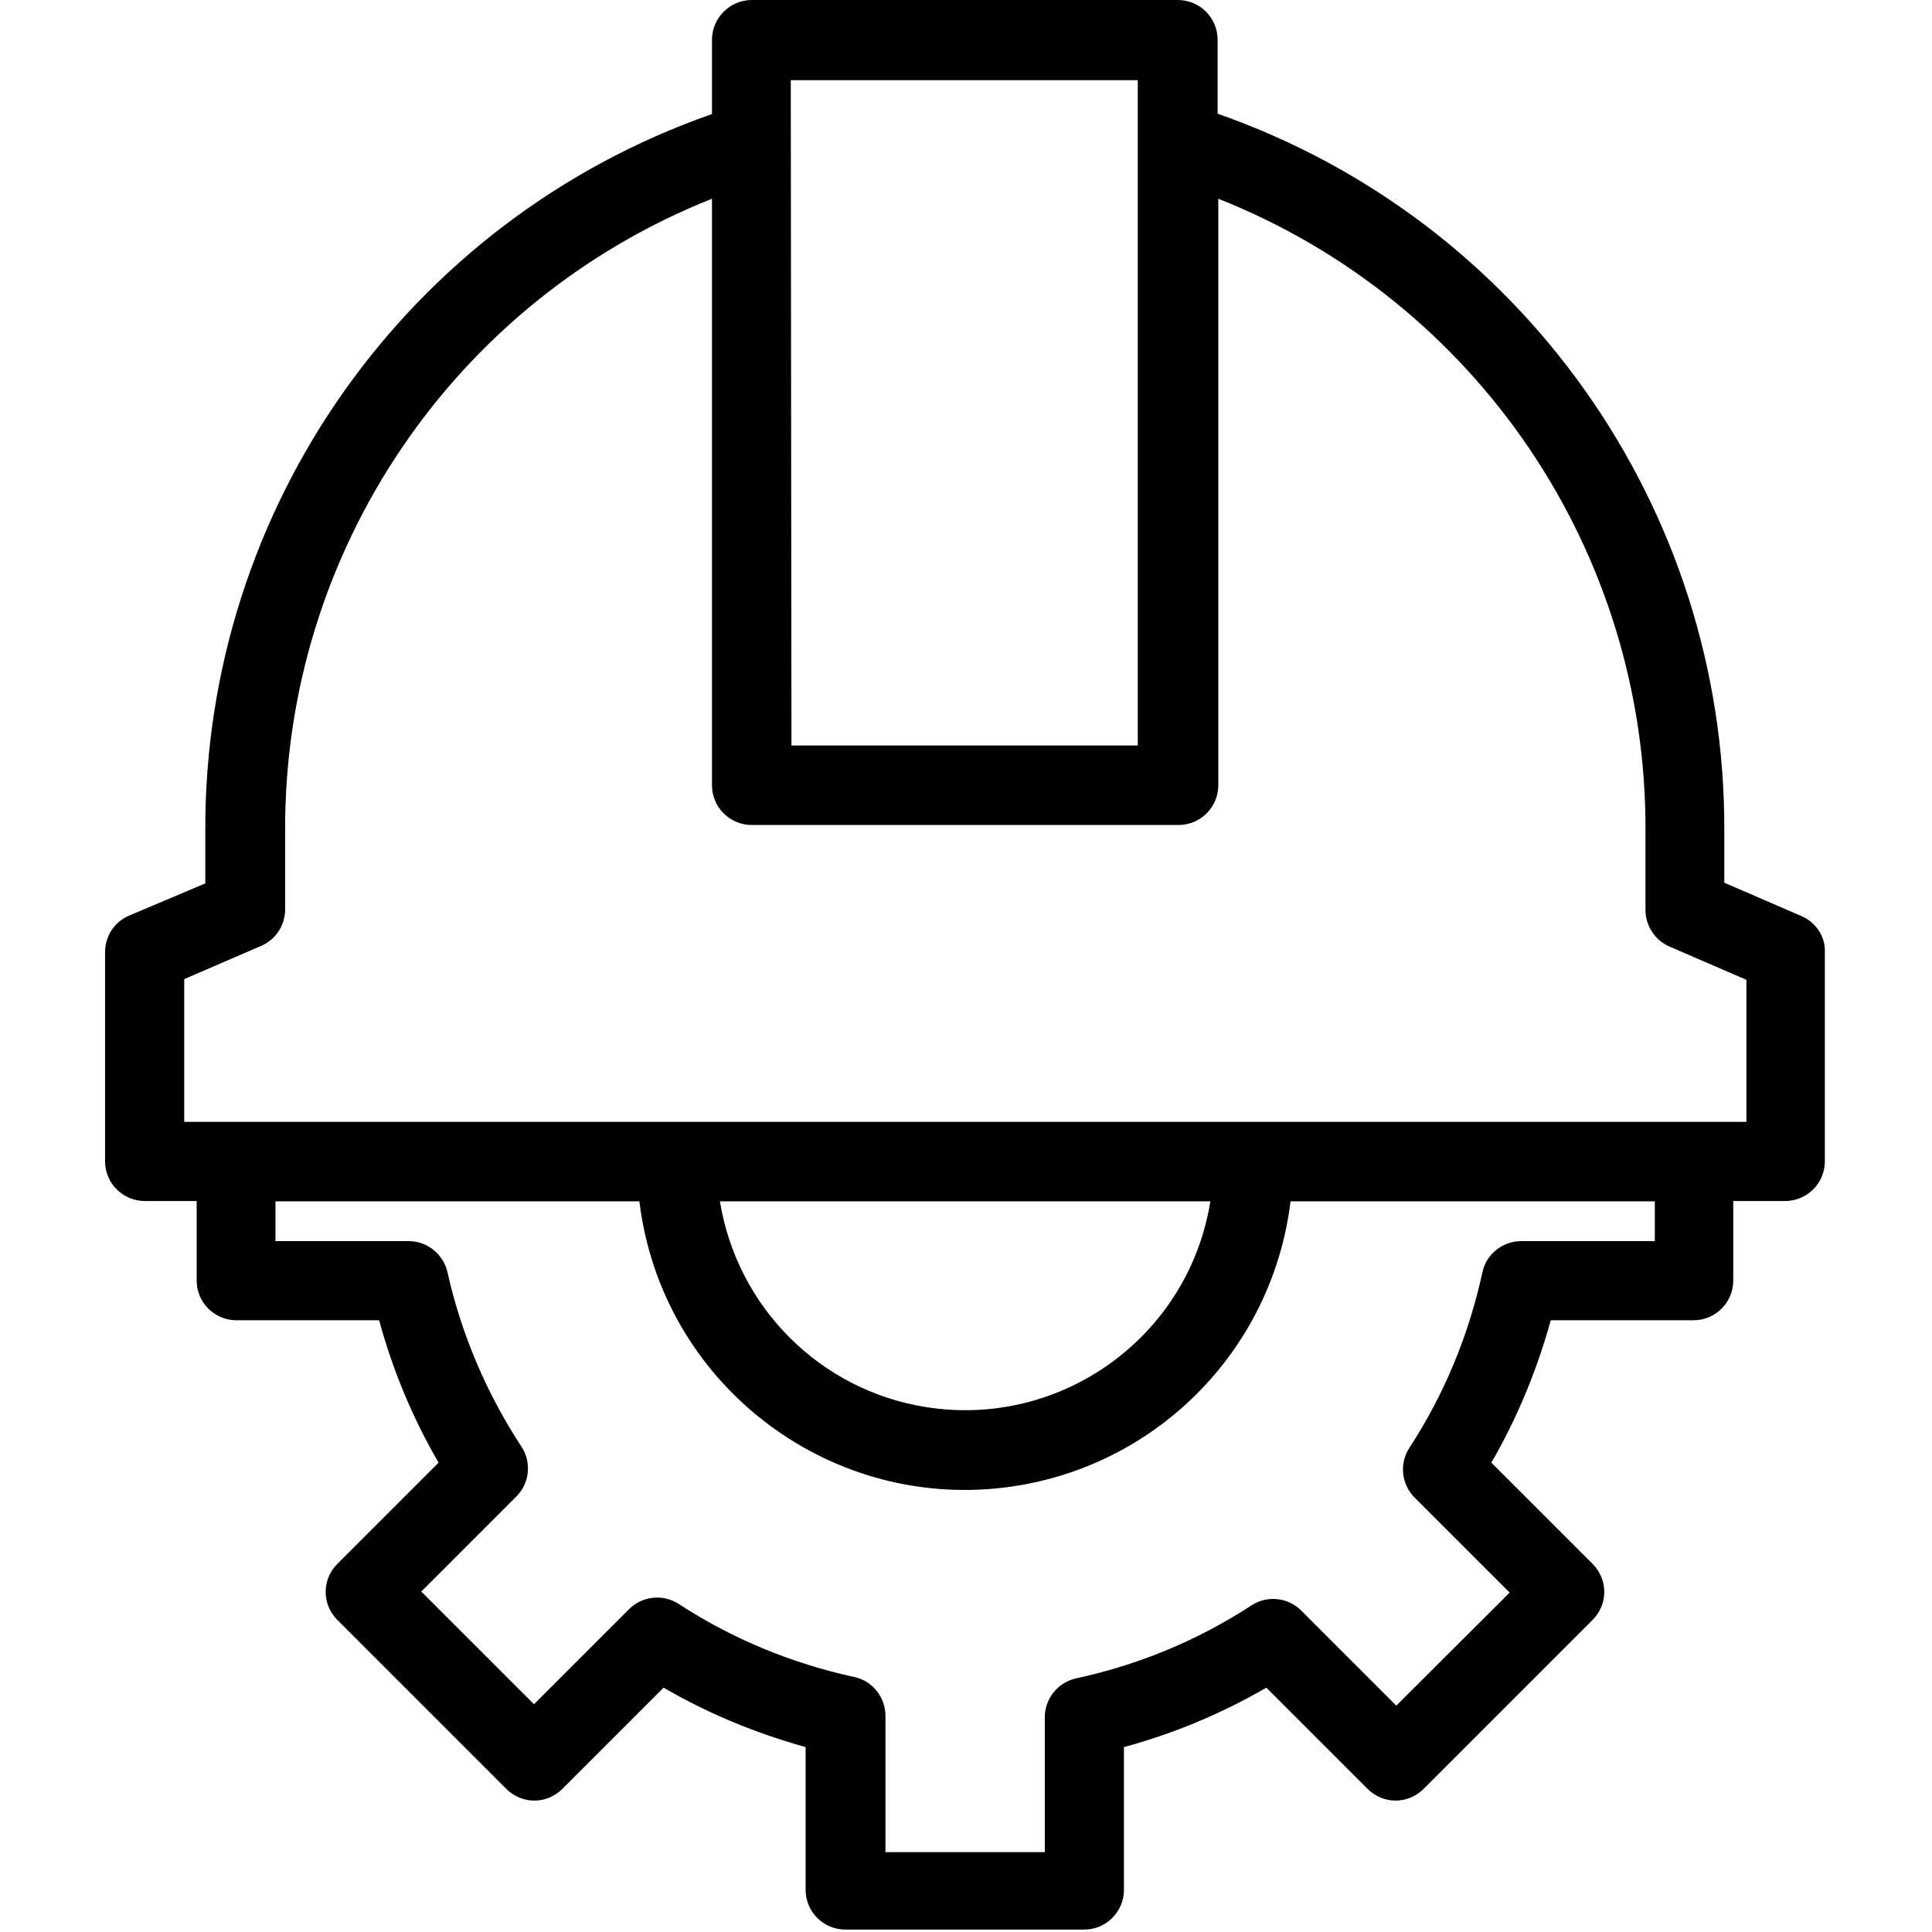 <?xml version="1.0" encoding="utf-8"?>
<!-- Generator: Adobe Illustrator 22.1.0, SVG Export Plug-In . SVG Version: 6.00 Build 0)  -->
<svg version="1.1" id="Слой_1" xmlns="http://www.w3.org/2000/svg" xmlns:xlink="http://www.w3.org/1999/xlink" x="0px" y="0px"
	 viewBox="0 0 559 559" style="enable-background:new 0 0 559 559;" xml:space="preserve">
<g id="surface1">
	<path d="M521.1,265l-22.2-9.6v-15.2c0.3-93.3-58.6-176.5-146.6-207.3V11.5c0-6.4-5.2-11.5-11.5-11.5H217.5
		C211.2,0,206,5.2,206,11.5v21.5c-88.1,30.8-146.9,114-146.6,207.3v15.3l-22,9.3c-4.3,1.8-7,6-7,10.6v60.5c0,6.4,5.2,11.5,11.5,11.5
		h15v23c0,6.4,5.2,11.5,11.5,11.5h41.3c3.9,14.4,9.7,28.3,17.2,41.2l-29.3,29.3c-4.5,4.5-4.5,11.7,0,16.2l48.9,48.9
		c4.5,4.5,11.7,4.5,16.2,0l29.3-29.3c12.9,7.5,26.7,13.2,41.1,17.2v41.3c0,6.4,5.2,11.5,11.5,11.5h69.1c6.4,0,11.5-5.2,11.5-11.5
		v-41.3c14.4-3.9,28.3-9.7,41.2-17.2l29.3,29.3c4.5,4.5,11.7,4.5,16.2,0l48.9-48.9c4.5-4.5,4.5-11.7,0-16.2l-29.3-29.3
		c7.5-12.9,13.2-26.8,17.2-41.2h41.3c6.4,0,11.5-5.2,11.5-11.5v-23h15c6.4,0,11.5-5.2,11.5-11.5v-60.5
		C528.2,271,525.4,266.8,521.1,265z M228.8,23.2h100.4v192.5H229L228.8,23.2z M478.8,359.1h-38.4c-5.5-0.1-10.4,3.7-11.5,9.1
		c-3.9,18-11,35.2-21.1,50.7c-3,4.6-2.3,10.6,1.5,14.4l27.5,27.5L404,493.5L376.5,466c-3.8-3.8-9.8-4.5-14.4-1.5
		c-15.5,10.1-32.6,17.2-50.7,21.1c-5.4,1.2-9.2,6-9.1,11.5v38.8h-46.1v-39.2c0.1-5.5-3.7-10.4-9.1-11.5c-18-3.9-35.2-11-50.7-21.1
		c-4.6-3-10.6-2.3-14.4,1.5l-27.5,27.5l-32.6-32.6l27.5-27.5c3.8-3.8,4.5-9.8,1.5-14.4c-10.1-15.4-17.4-32.5-21.4-50.4
		c-1.2-5.4-6-9.2-11.5-9.1H79.7v-11.5h105.3c6.3,52,53.6,89.1,105.6,82.8c43.4-5.3,77.5-39.4,82.8-82.8h105.4L478.8,359.1z
		 M208.4,347.6h141.8c-6.3,39.2-43.2,65.8-82.4,59.5c-30.6-4.9-54.5-28.9-59.5-59.5H208.4z M505.3,324.6H53.3v-41.3l22.2-9.6
		c4.3-1.8,7-6,7-10.6v-23C82.3,159.6,131.3,87.2,206,57.5v169.7c0,6.4,5.2,11.5,11.5,11.5H341c6.4,0,11.5-5.2,11.5-11.5V57.5
		c74.9,29.7,123.9,102.2,123.6,182.8v23c0,4.6,2.8,8.8,7,10.6l22.2,9.6L505.3,324.6L505.3,324.6z"/>
</g>
</svg>
